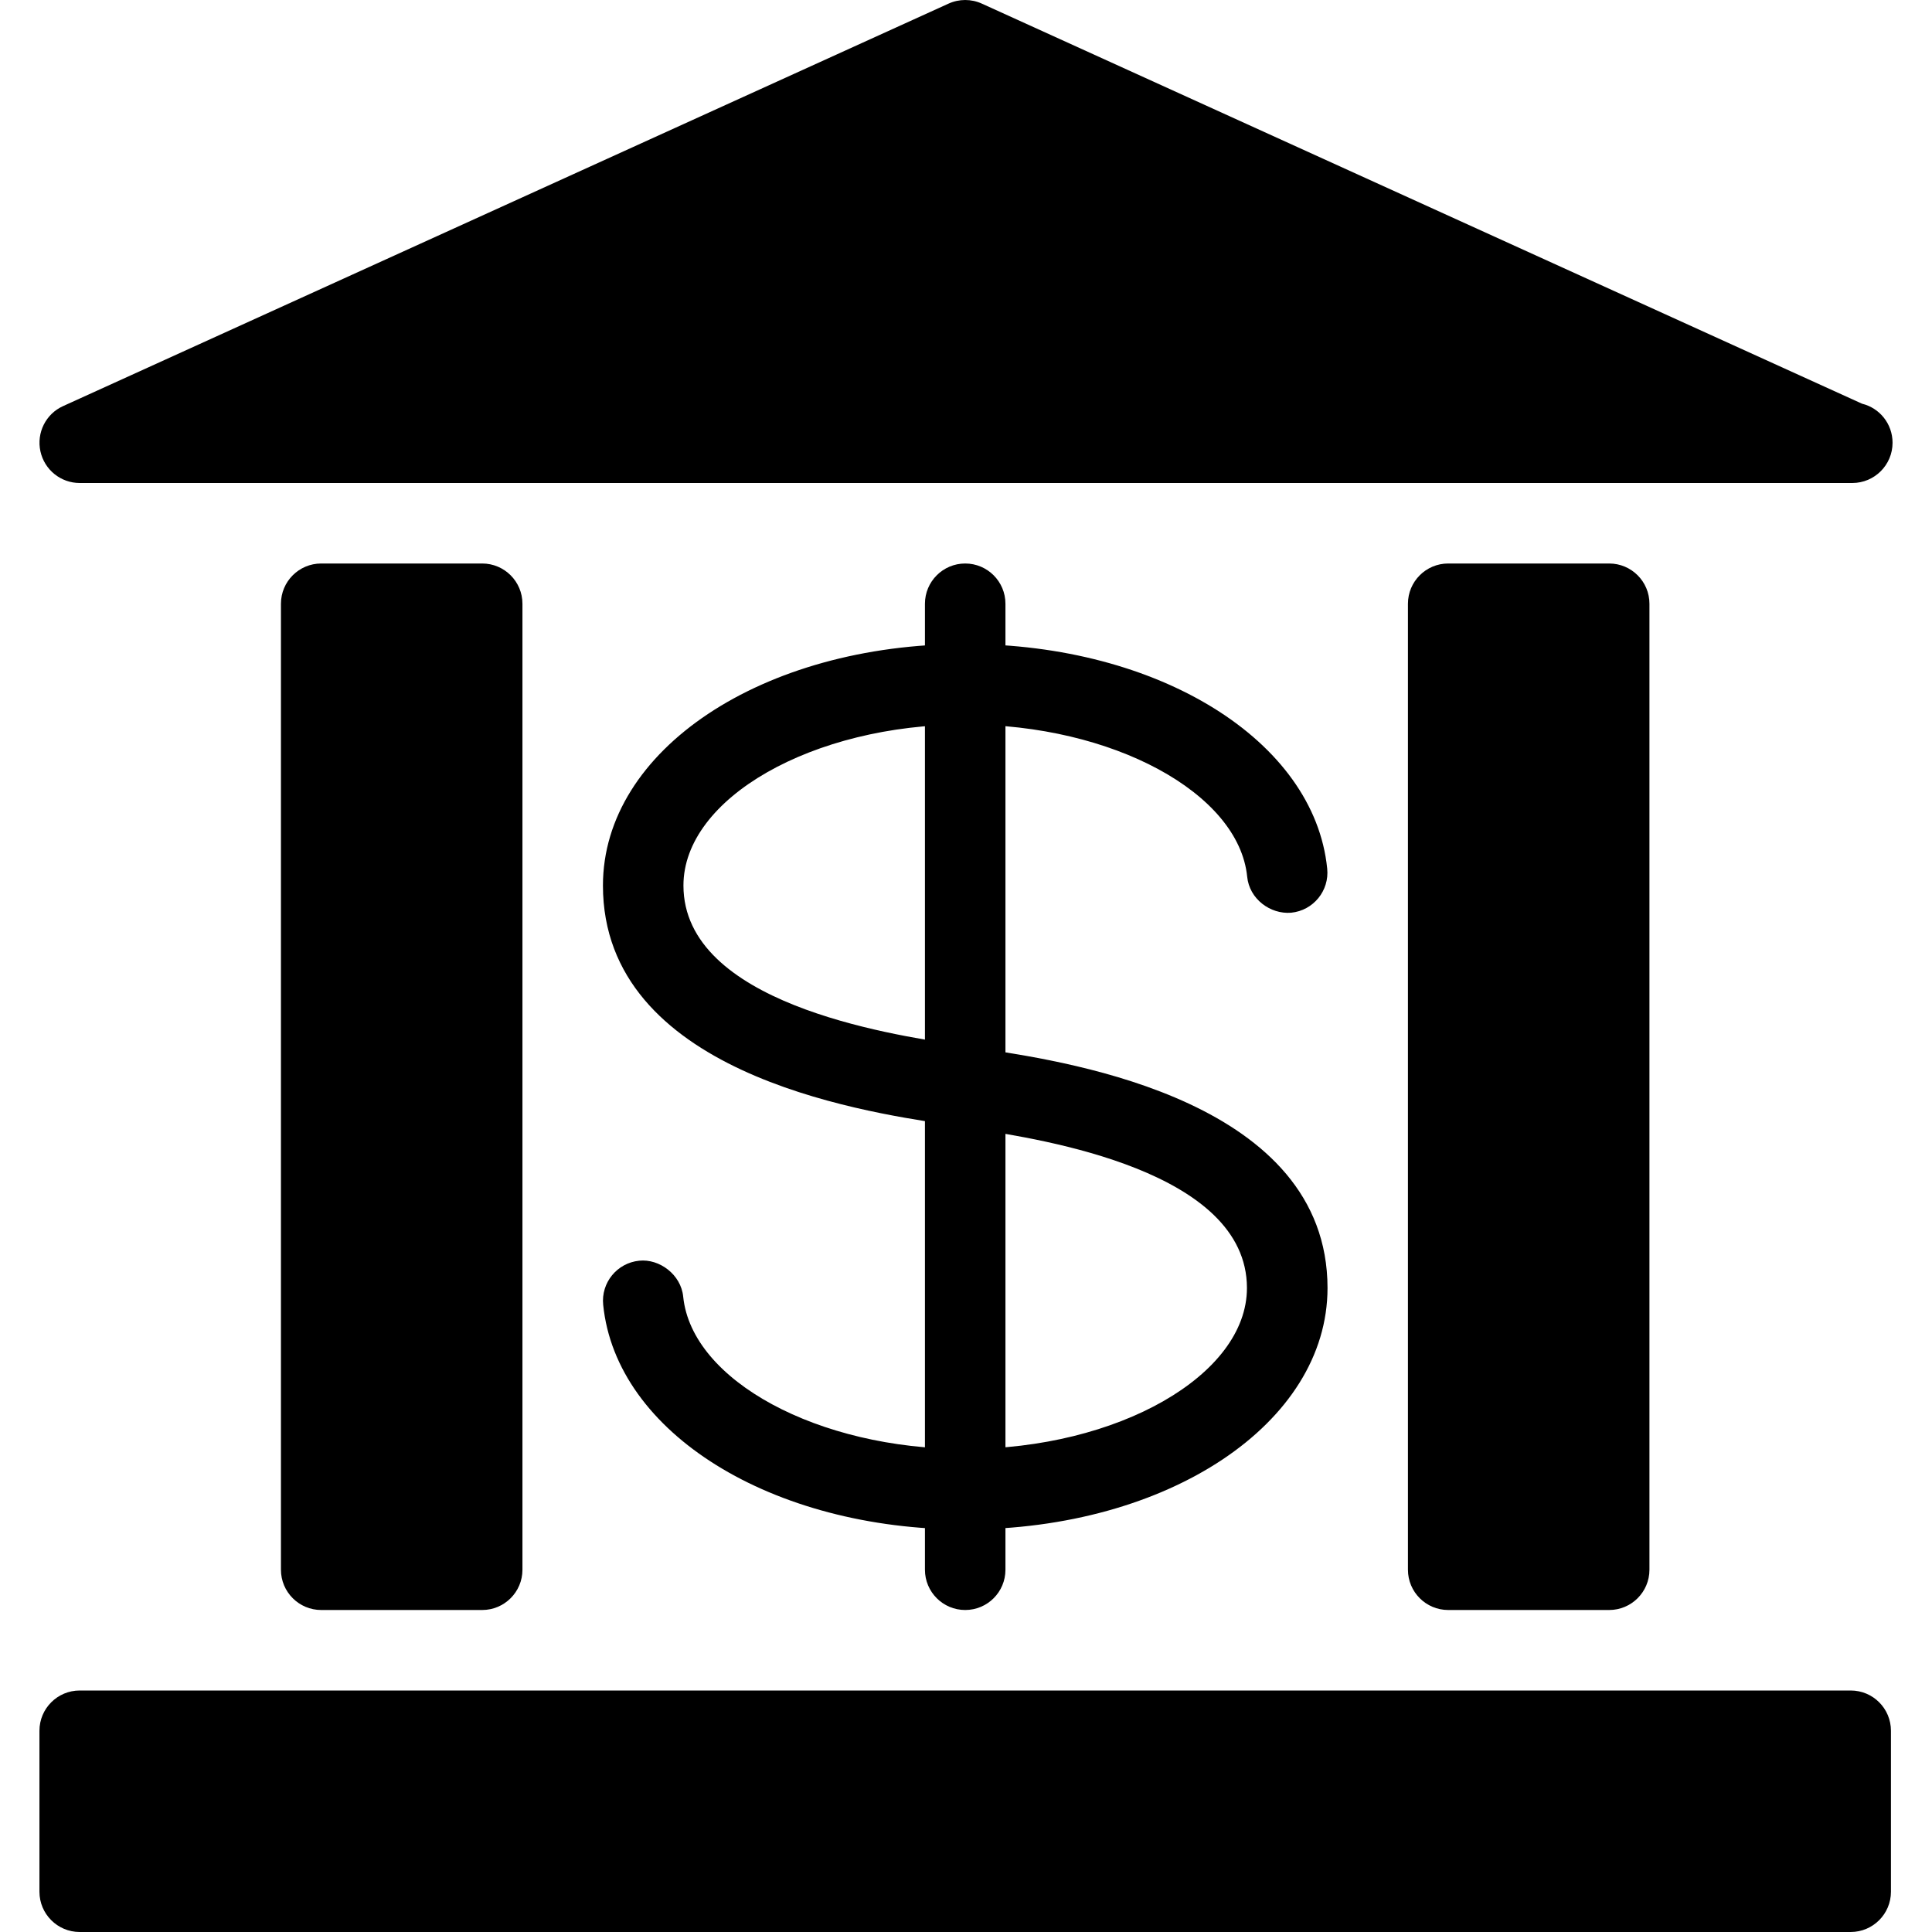 <?xml version="1.0" encoding="iso-8859-1"?>
<!-- Generator: Adobe Illustrator 19.0.0, SVG Export Plug-In . SVG Version: 6.00 Build 0)  -->
<svg version="1.1" id="Layer_1" xmlns="http://www.w3.org/2000/svg" xmlns:xlink="http://www.w3.org/1999/xlink" x="0px" y="0px"
	 viewBox="-467 269 24 24" style="enable-background:new -467 269 24 24;" xml:space="preserve">
<g>
	<g>
		<path d="M-455.013,288c-2.401,0-4.334-1.2-4.494-2.791c-0.028-0.275,0.172-0.52,0.447-0.548c0.25-0.027,0.52,0.171,0.547,0.447
			c0.106,1.044,1.676,1.892,3.5,1.892c1.898,0,3.503-0.916,3.503-2c0-1.457-2.54-1.846-3.375-1.975l-0.393-0.062
			c-1.046-0.159-4.232-0.646-4.232-2.963c0-1.682,1.978-3,4.503-3c2.401,0,4.334,1.199,4.494,2.79
			c0.028,0.275-0.172,0.52-0.447,0.548c-0.26,0.022-0.52-0.171-0.547-0.447c-0.105-1.043-1.676-1.891-3.5-1.891
			c-1.898,0-3.503,0.916-3.503,2c0,1.458,2.547,1.848,3.384,1.976l0.393,0.062c1.045,0.16,4.224,0.648,4.224,2.963
			C-450.51,286.682-452.487,288-455.013,288z"/>
	</g>
	<g>
		<path d="M-455.01,289c-0.276,0-0.5-0.224-0.5-0.5v-12c0-0.276,0.224-0.5,0.5-0.5s0.5,0.224,0.5,0.5v12
			C-454.51,288.776-454.733,289-455.01,289z"/>
	</g>
	<g>
		<g>
			<path d="M-463.01,276c-0.276,0-0.5,0.224-0.5,0.5v12c0,0.276,0.224,0.5,0.5,0.5h2c0.276,0,0.5-0.224,0.5-0.5v-12
				c0-0.276-0.224-0.5-0.5-0.5H-463.01z"/>
		</g>
		<g>
			<path d="M-449.01,276c-0.276,0-0.5,0.224-0.5,0.5v12c0,0.276,0.224,0.5,0.5,0.5h2c0.276,0,0.5-0.224,0.5-0.5v-12
				c0-0.276-0.224-0.5-0.5-0.5H-449.01z"/>
		</g>
		<g>
			<path d="M-466.01,275h22c0.007,0,0.015,0,0.02,0c0.276,0,0.5-0.224,0.5-0.5c0-0.235-0.161-0.432-0.379-0.485l-10.934-4.97
				c-0.131-0.06-0.283-0.06-0.414,0l-11,5c-0.214,0.097-0.331,0.331-0.281,0.561C-466.448,274.836-466.245,275-466.01,275z"/>
		</g>
		<g>
			<path d="M-444.01,290h-22c-0.276,0-0.5,0.224-0.5,0.5v2c0,0.276,0.224,0.5,0.5,0.5h22c0.276,0,0.5-0.224,0.5-0.5v-2
				C-443.51,290.224-443.733,290-444.01,290z"/>
		</g>
	</g>
</g>
</svg>
